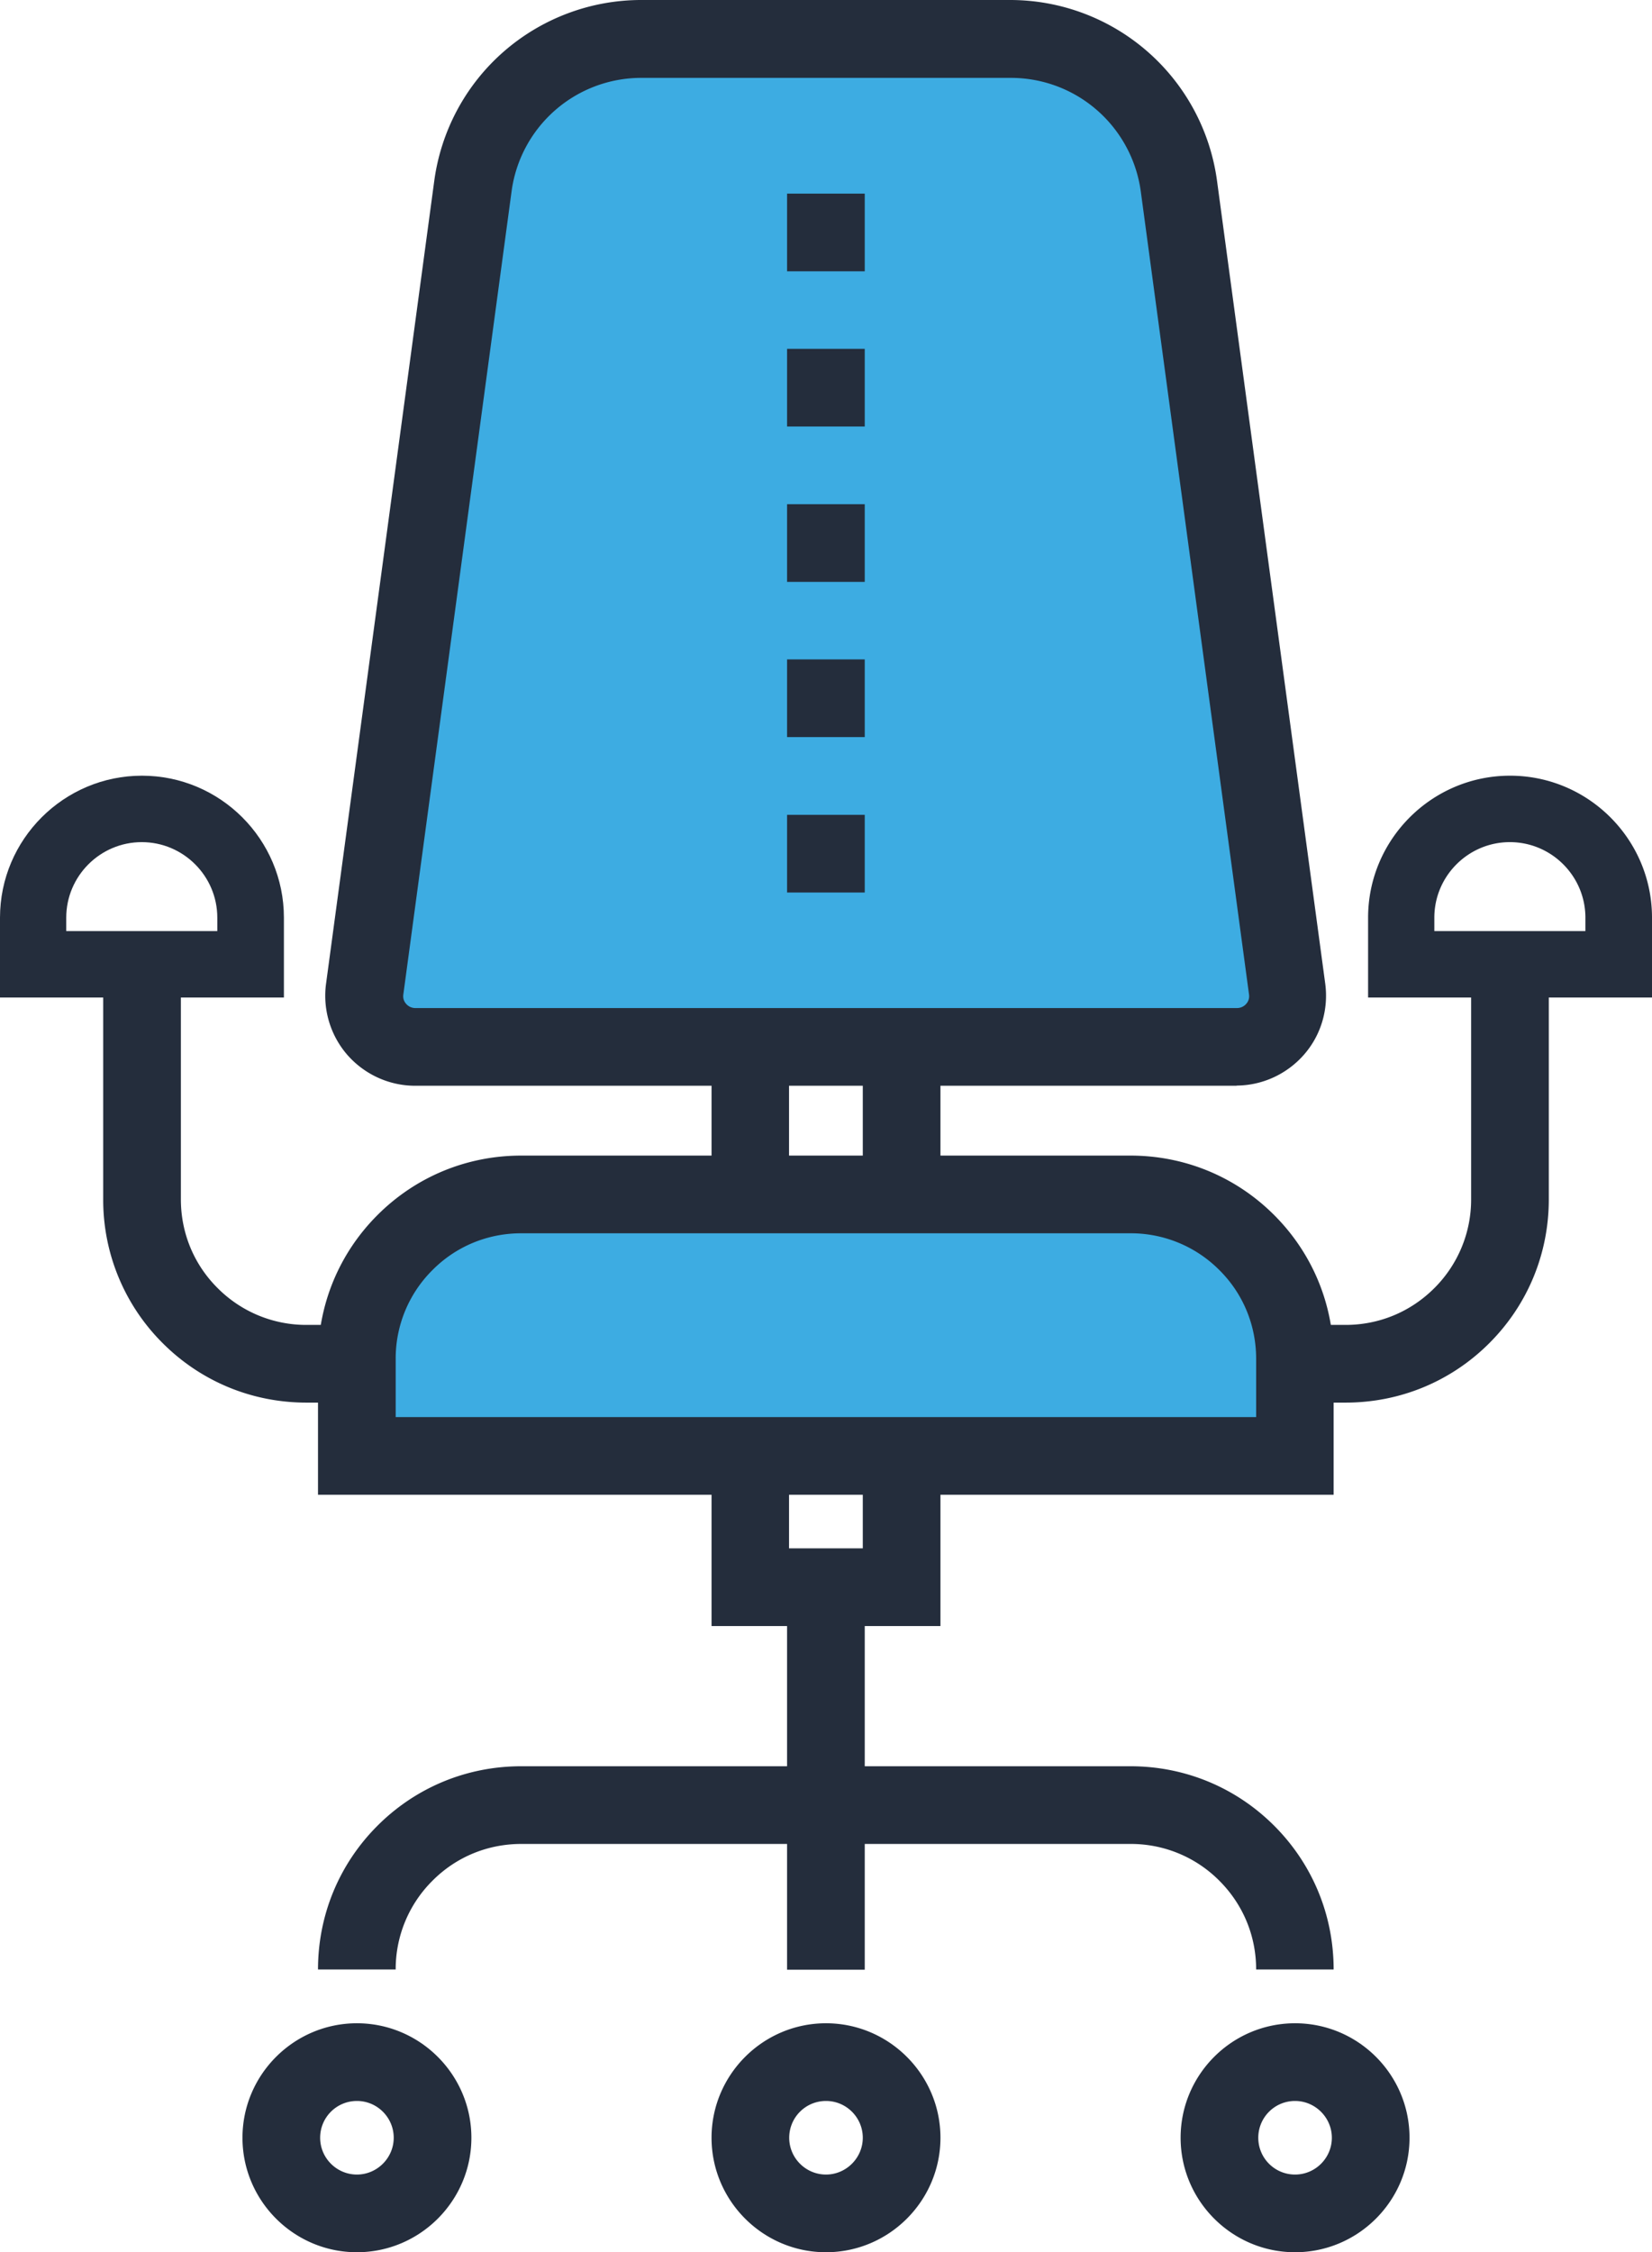 <svg xmlns="http://www.w3.org/2000/svg" viewBox="0 0 92.52 126.1"><path fill="#242d3c" d="M52.67 91.04H39.85V58.62h4.34v28.07h4.13V58.62h4.35v32.42z"/><path d="M72.53 81.52H19.99v-5.43c0-2.36.9-4.71 2.7-6.51 1.8-1.8 4.16-2.7 6.51-2.7h34.12c2.36 0 4.71.9 6.51 2.7 1.8 1.8 2.7 4.16 2.7 6.51v5.43z" fill="#3dace2"/><path fill="#242d3c" d="M44.08 88.87h4.35v21.41h-4.35z"/><path d="M74.7 110.27h-4.35c0-1.88-.73-3.64-2.06-4.97a6.974 6.974 0 0 0-4.97-2.06H29.19c-1.88 0-3.65.73-4.97 2.06a6.974 6.974 0 0 0-2.06 4.97h-4.35c0-3.04 1.18-5.9 3.33-8.05s5.01-3.33 8.05-3.33h34.12c3.04 0 5.9 1.18 8.05 3.33s3.33 5.01 3.33 8.05zM46.26 126.1c-3.53 0-6.41-2.88-6.41-6.41s2.88-6.41 6.41-6.41 6.41 2.88 6.41 6.41-2.88 6.41-6.41 6.41zm0-8.47c-1.14 0-2.06.92-2.06 2.06s.93 2.06 2.06 2.06 2.06-.93 2.06-2.06-.92-2.06-2.06-2.06zM19.99 126.1c-3.53 0-6.41-2.88-6.41-6.41s2.88-6.41 6.41-6.41 6.41 2.88 6.41 6.41-2.88 6.41-6.41 6.41zm0-8.47c-1.14 0-2.06.92-2.06 2.06s.93 2.06 2.06 2.06 2.06-.93 2.06-2.06-.92-2.06-2.06-2.06zM72.53 126.1c-3.53 0-6.41-2.88-6.41-6.41s2.87-6.41 6.41-6.41 6.41 2.88 6.41 6.41-2.88 6.41-6.41 6.41zm0-8.47c-1.14 0-2.06.92-2.06 2.06s.92 2.06 2.06 2.06 2.06-.93 2.06-2.06-.93-2.06-2.06-2.06z" fill="#242d3c"/><path d="M66.02 10.43c-.3-2.2-1.36-4.31-3.17-5.89a9.482 9.482 0 0 0-6.26-2.35H35.92c-2.22 0-4.46.77-6.26 2.35a9.487 9.487 0 0 0-3.17 5.89l-6.06 44.95c-.11.79.12 1.62.68 2.26s1.35.98 2.15.98h46.01c.8 0 1.59-.33 2.15-.98.56-.64.79-1.47.68-2.26l-6.06-44.95h-.02z" fill="#3dace2"/><path fill="#242d3c" d="M44.08 45.62h4.35v4.35h-4.35zM44.08 36.92h4.35v4.35h-4.35zM44.08 28.23h4.35v4.35h-4.35zM44.08 19.53h4.35v4.35h-4.35zM44.08 10.84h4.35v4.35h-4.35zM74.7 83.69H17.81v-7.61c0-3.04 1.18-5.9 3.33-8.05s5.01-3.33 8.05-3.33h34.12c3.04 0 5.9 1.18 8.05 3.33s3.33 5.01 3.33 8.05v7.61zm-52.54-4.35h48.19v-3.26c0-1.88-.73-3.65-2.06-4.97a6.99 6.99 0 0 0-4.97-2.06H29.19c-1.88 0-3.65.73-4.97 2.06a6.974 6.974 0 0 0-2.06 4.97v3.26z"/><path d="M69.26 60.79H23.25c-1.45 0-2.83-.63-3.79-1.72a5.05 5.05 0 0 1-1.2-3.99l6.06-44.95c.38-2.81 1.76-5.38 3.89-7.24C30.34 1.03 33.08 0 35.91 0h20.67a11.692 11.692 0 0 1 11.58 10.13l6.06 44.95c.19 1.44-.24 2.89-1.2 3.98s-2.34 1.72-3.79 1.72h.03zM35.92 4.36a7.329 7.329 0 0 0-7.27 6.36l-6.06 44.95c-.02.12-.02.34.16.54s.4.23.51.23h46.01c.12 0 .34-.03.52-.23s.18-.42.16-.54l-6.06-44.95c-.24-1.76-1.11-3.38-2.45-4.55s-3.05-1.81-4.83-1.81H35.92zM75.36 78.53h-3.77v-4.35h3.77c1.88 0 3.64-.73 4.97-2.06a6.99 6.99 0 0 0 2.06-4.97V53.99h4.35v13.16c0 3.04-1.18 5.9-3.33 8.05s-5.01 3.33-8.05 3.33z" fill="#242d3c"/><path d="M92.51 55.85H76.62v-4.47c0-4.38 3.57-7.95 7.95-7.95s7.95 3.56 7.95 7.95v4.47zm-12.17-3.72h8.45v-.75c0-2.33-1.9-4.23-4.23-4.23s-4.23 1.9-4.23 4.23v.75h.01zM20.93 78.53h-3.77c-3.04 0-5.9-1.18-8.05-3.33a11.308 11.308 0 0 1-3.33-8.05V53.99h4.35v13.16c0 1.88.73 3.65 2.06 4.97a6.99 6.99 0 0 0 4.97 2.06h3.77v4.35z" fill="#242d3c"/><path d="M15.89 55.85H0v-4.47c0-4.38 3.57-7.95 7.95-7.95s7.95 3.56 7.95 7.95v4.47zM3.72 52.13h8.45v-.75c0-2.33-1.9-4.23-4.23-4.23s-4.23 1.9-4.23 4.23v.75z" fill="#242d3c"/></svg>